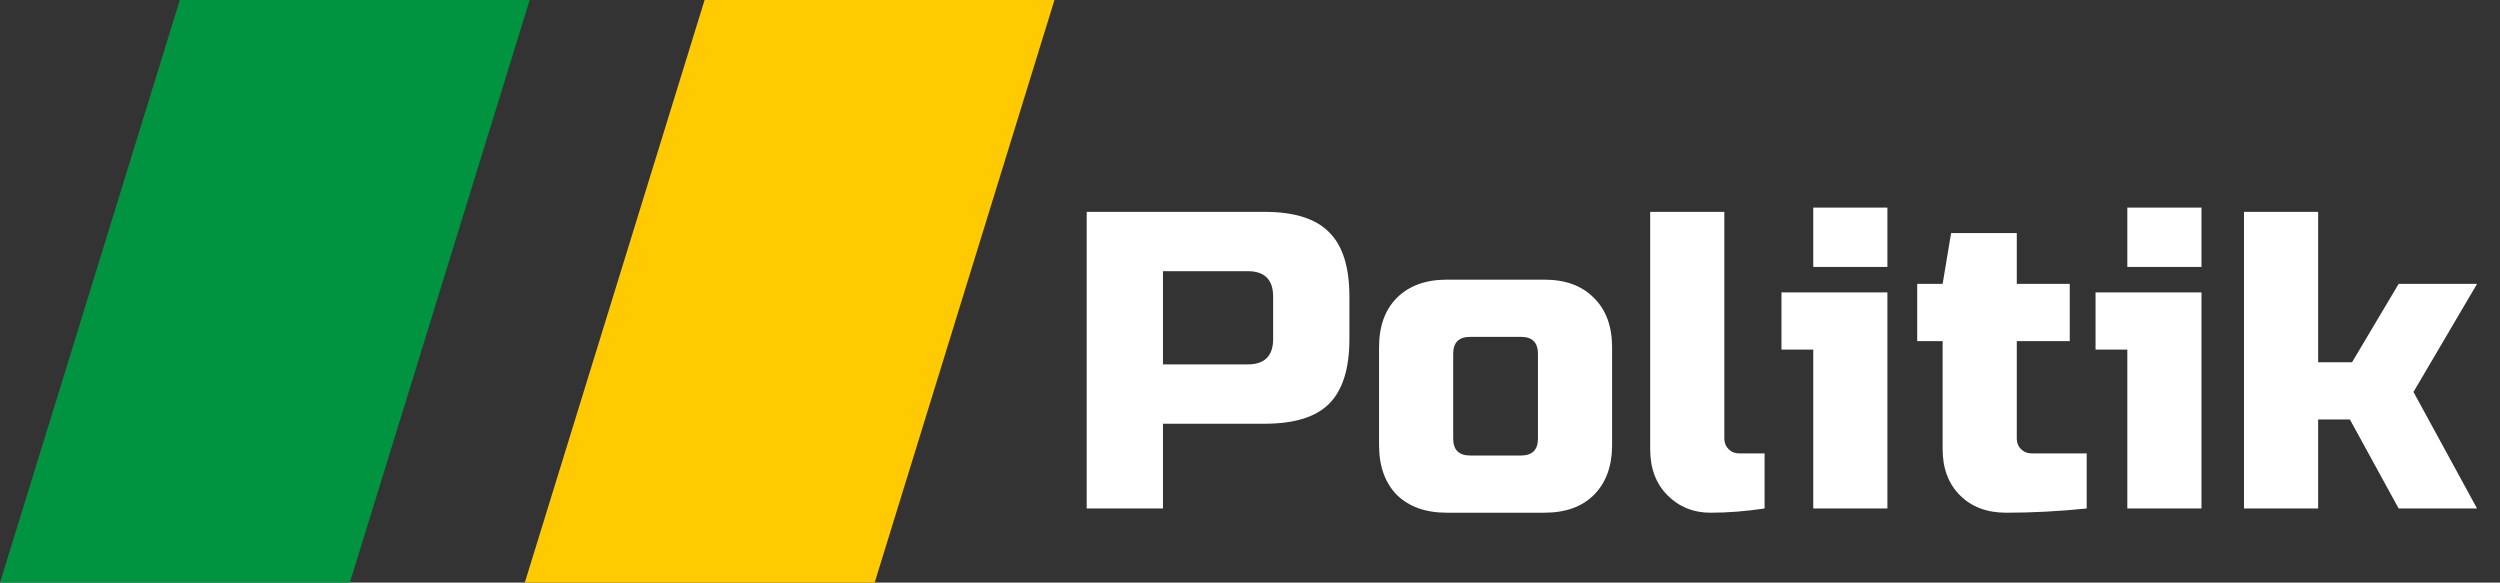 <svg width="236" height="55" viewBox="0 0 236 55" fill="none" xmlns="http://www.w3.org/2000/svg">
<rect x="0" y="0" width="236" height="55" fill="#333333" stroke="none"/>
<path d="M102.584 20H119.384C122.184 20 124.21 20.64 125.464 21.92C126.744 23.173 127.384 25.2 127.384 28V32C127.384 34.8 126.744 36.84 125.464 38.12C124.21 39.373 122.184 40 119.384 40H109.784V48H102.584V20ZM120.184 28C120.184 26.4 119.384 25.6 117.784 25.6H109.784V34.4H117.784C119.384 34.4 120.184 33.6 120.184 32V28ZM152.182 42C152.182 44 151.609 45.573 150.462 46.72C149.342 47.84 147.782 48.4 145.782 48.4H136.582C134.582 48.4 133.009 47.84 131.862 46.72C130.742 45.573 130.182 44 130.182 42V32.8C130.182 30.8 130.742 29.24 131.862 28.12C133.009 26.973 134.582 26.4 136.582 26.4H145.782C147.782 26.4 149.342 26.973 150.462 28.12C151.609 29.24 152.182 30.8 152.182 32.8V42ZM145.182 33.4C145.182 32.333 144.649 31.8 143.582 31.8H138.782C137.715 31.8 137.182 32.333 137.182 33.4V41.4C137.182 42.467 137.715 43 138.782 43H143.582C144.649 43 145.182 42.467 145.182 41.4V33.4ZM166.577 48C164.791 48.267 163.084 48.4 161.457 48.4C159.857 48.4 158.511 47.853 157.417 46.76C156.324 45.667 155.777 44.213 155.777 42.4V20H162.777V41.4C162.777 41.8 162.911 42.133 163.177 42.4C163.444 42.667 163.777 42.8 164.177 42.8H166.577V48ZM178.171 27.6V48H171.171V33H168.171V27.6H178.171ZM171.171 19.6H178.171V25.2H171.171V19.6ZM196.984 48C194.397 48.267 191.864 48.4 189.384 48.4C187.57 48.4 186.117 47.853 185.024 46.76C183.93 45.667 183.384 44.213 183.384 42.4V32.2H180.984V26.8H183.384L184.184 22H190.384V26.8H195.384V32.2H190.384V41.4C190.384 41.8 190.517 42.133 190.784 42.4C191.05 42.667 191.384 42.8 191.784 42.8H196.984V48ZM207.82 27.6V48H200.82V33H197.82V27.6H207.82ZM200.82 19.6H207.82V25.2H200.82V19.6ZM218.832 39.6V48H211.832V20H218.832V34.2H222.032L226.432 26.8H233.832L227.832 37L233.832 48H226.432L221.832 39.6H218.832Z" fill="white"/>
<path fill-rule="evenodd" clip-rule="evenodd" d="M16.974 0L0 55H33.026L50 0H16.974Z" fill="#009440"/>
<path fill-rule="evenodd" clip-rule="evenodd" d="M66.514 0L49.54 55H82.566L99.54 0H66.514Z" fill="#FFCB00"/>
</svg>
